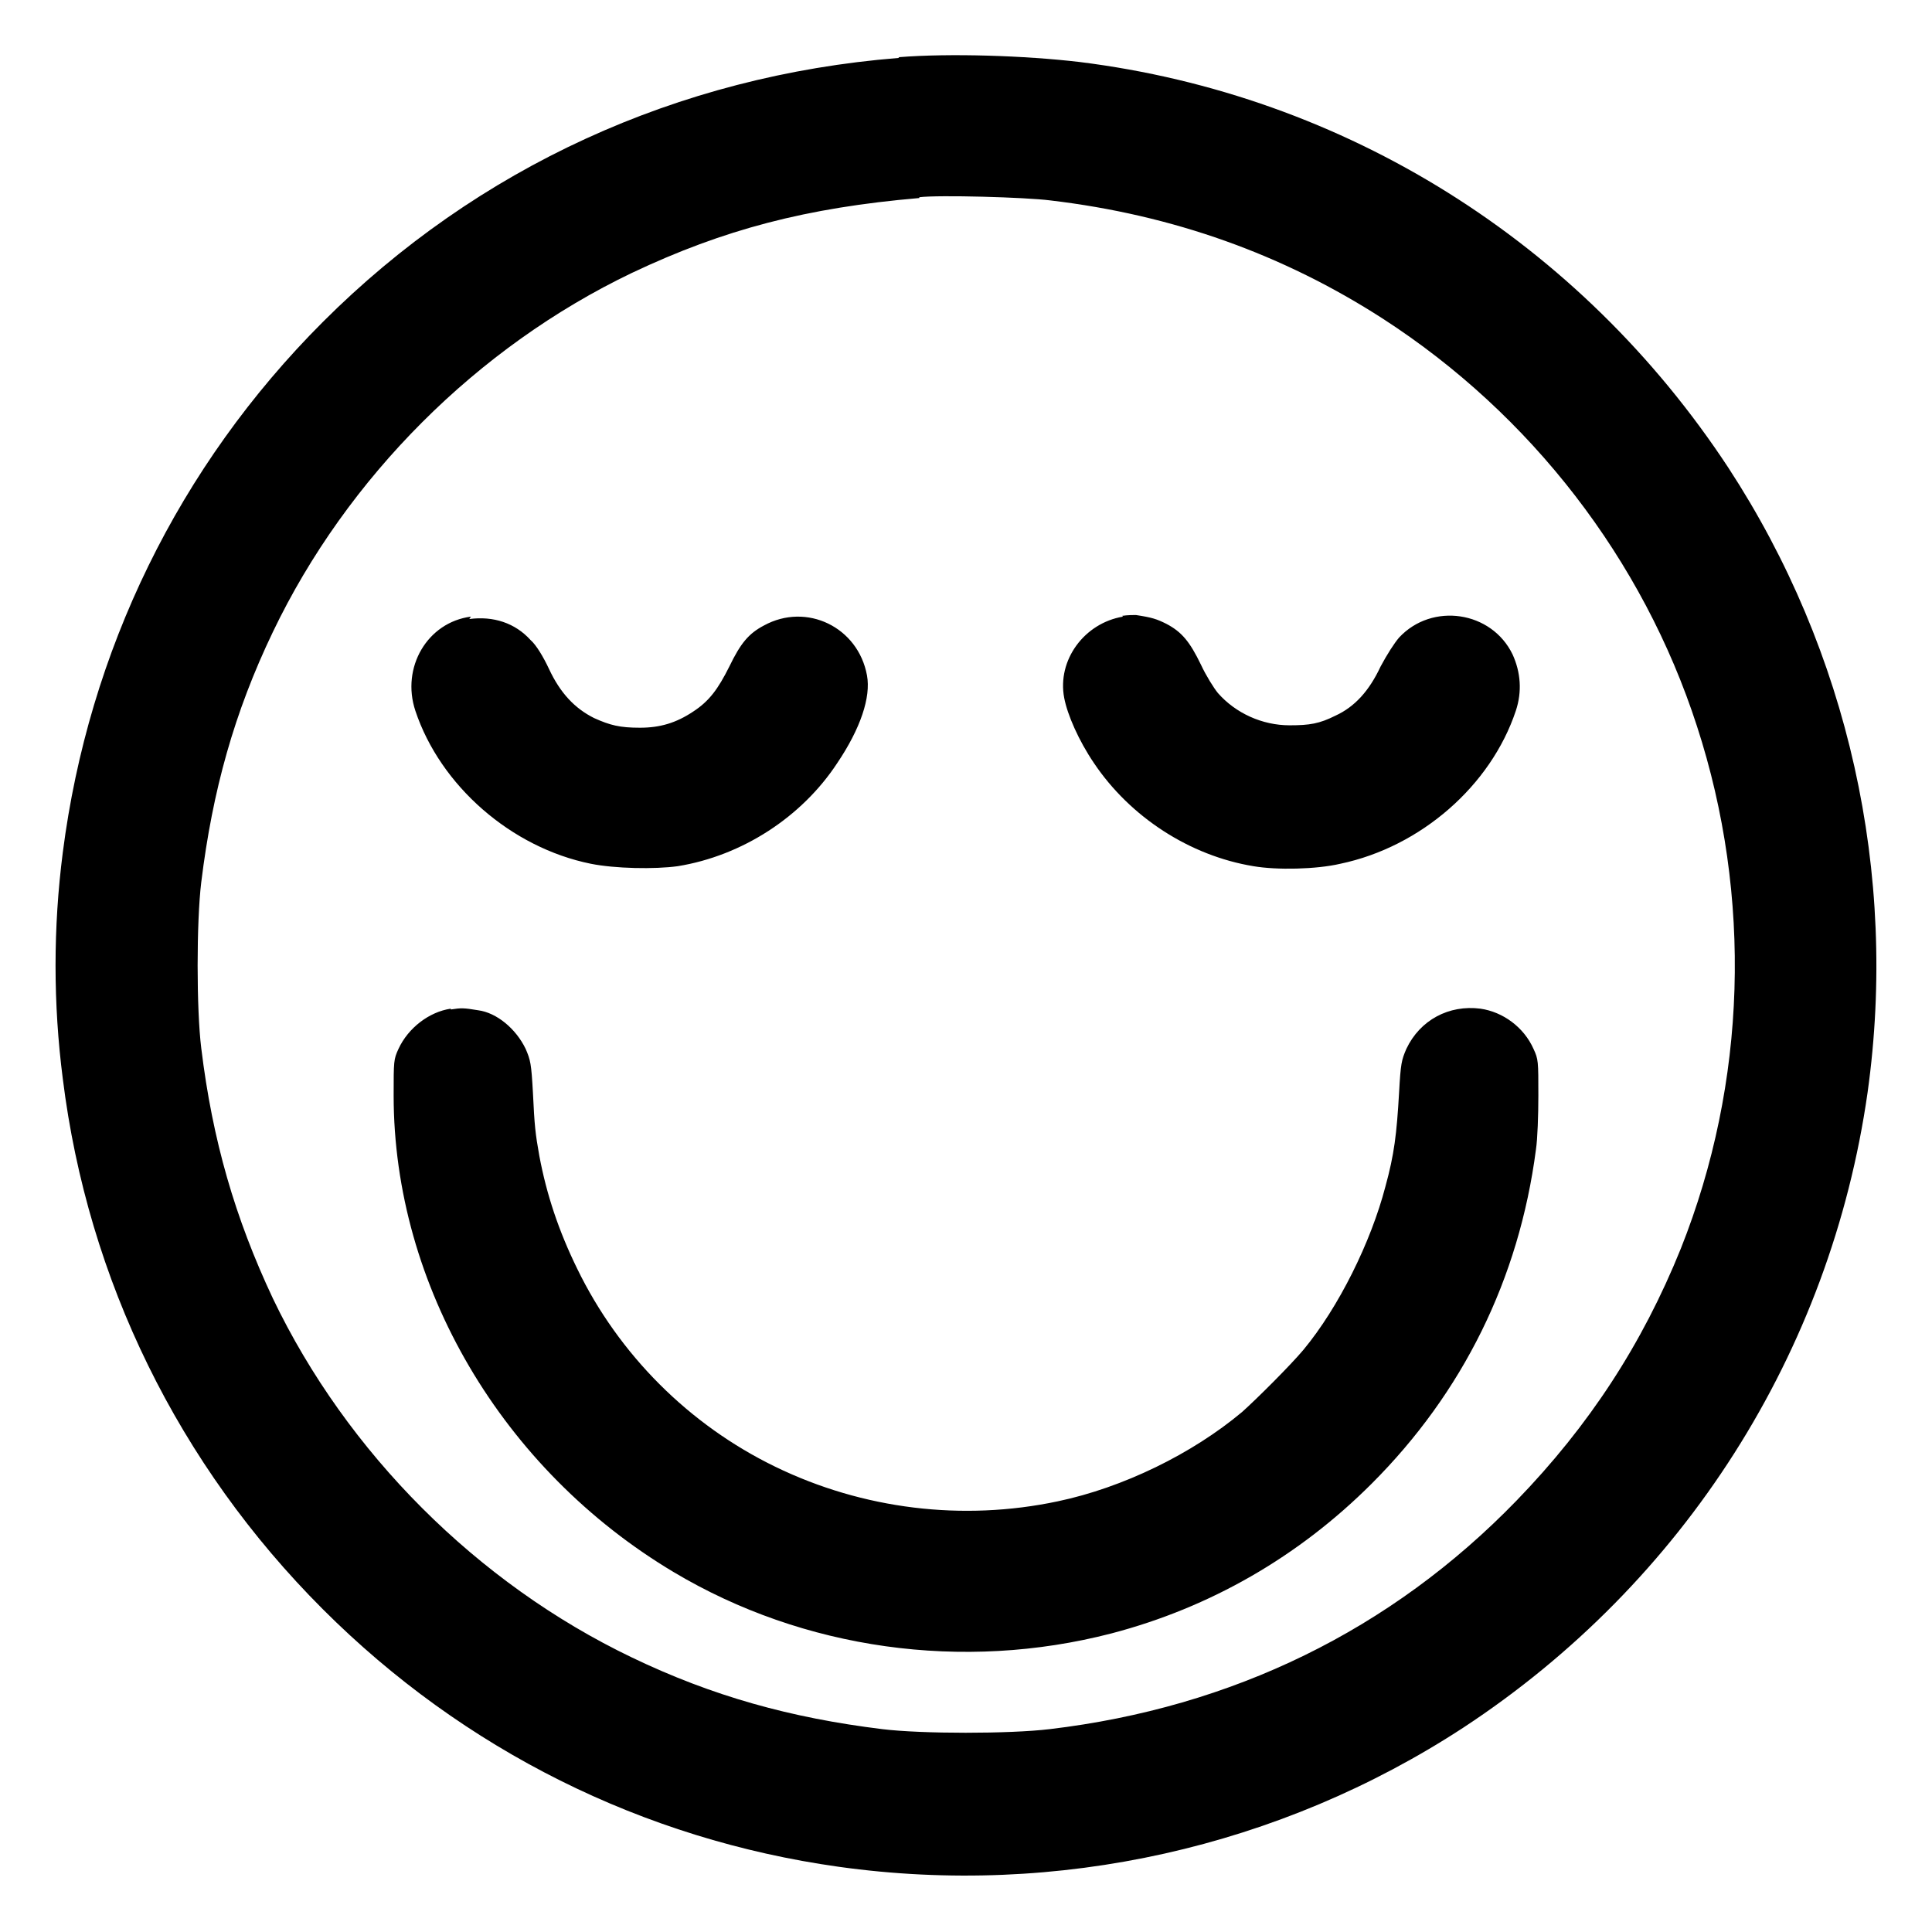 <?xml version="1.0" encoding="UTF-8"?>
<svg id="Lager_1" data-name="Lager 1" xmlns="http://www.w3.org/2000/svg" viewBox="0 0 24 24">
  <path d="M11.16.72c-2.74.22-5.23,1.36-7.15,3.28-1.79,1.79-2.91,4.09-3.23,6.59-.12.93-.12,1.88,0,2.81.31,2.5,1.44,4.8,3.23,6.59,1.75,1.75,3.98,2.86,6.41,3.2,2.72.38,5.48-.24,7.76-1.73,2.74-1.8,4.56-4.66,5.02-7.89.38-2.72-.24-5.48-1.73-7.76-1.84-2.8-4.76-4.63-8.06-5.04-.68-.08-1.61-.11-2.24-.06M11.42,2.46c-1.4.12-2.43.39-3.57.93-1.92.92-3.54,2.54-4.46,4.46-.48,1-.75,1.97-.89,3.11-.06.49-.06,1.58,0,2.06.14,1.15.42,2.11.89,3.11.92,1.92,2.54,3.54,4.46,4.46,1,.48,1.97.75,3.11.89.49.06,1.58.06,2.08,0,2.27-.27,4.24-1.23,5.8-2.84.9-.93,1.56-1.94,2.04-3.13.82-2.06.89-4.37.2-6.49-.67-2.07-2.06-3.87-3.9-5.06-1.24-.8-2.61-1.29-4.13-1.47-.31-.04-1.39-.07-1.63-.04M5.85,7.66c-.54.07-.87.63-.69,1.17.31.93,1.19,1.7,2.18,1.9.3.06.79.07,1.08.03.8-.13,1.54-.61,1.98-1.28.29-.43.42-.82.37-1.09-.11-.6-.75-.91-1.28-.62-.19.1-.29.22-.43.51-.14.28-.25.43-.45.56-.21.14-.41.2-.66.2-.25,0-.37-.03-.57-.12-.24-.12-.42-.31-.56-.61-.07-.15-.16-.3-.23-.36-.19-.21-.46-.3-.76-.26M13.95,7.66c-.48.08-.82.54-.73,1.01.04.21.18.53.37.81.45.67,1.19,1.15,1.98,1.28.29.05.78.04,1.08-.03,1-.21,1.87-.97,2.18-1.9.08-.24.06-.48-.04-.7-.26-.54-1-.65-1.41-.21-.06.07-.15.21-.23.36-.14.3-.32.5-.56.61-.2.1-.32.12-.57.12-.34,0-.67-.15-.89-.4-.05-.06-.15-.22-.21-.35-.14-.29-.24-.41-.43-.51-.12-.06-.18-.08-.38-.11-.03,0-.1,0-.17.01M5.6,12.53c-.27.04-.53.24-.65.5-.06.13-.06.15-.06.58,0,2.36,1.35,4.65,3.48,5.92,1.61.96,3.59,1.24,5.44.76,1.22-.32,2.32-.95,3.23-1.86,1.13-1.13,1.83-2.54,2.04-4.15.02-.13.03-.43.03-.67,0-.43,0-.45-.06-.58-.12-.27-.38-.46-.66-.5-.39-.05-.75.14-.92.5-.06.14-.07.18-.09.54-.03.52-.06.77-.17,1.17-.18.69-.58,1.5-1.02,2.03-.16.19-.57.6-.76.77-.62.52-1.48.94-2.29,1.11-1.18.25-2.42.1-3.51-.43-1.07-.52-1.94-1.39-2.46-2.46-.23-.47-.38-.92-.47-1.4-.05-.28-.06-.37-.08-.79-.02-.36-.03-.4-.09-.54-.12-.25-.36-.45-.59-.48-.18-.03-.21-.03-.34-.01" fill-rule="evenodd"/>
</svg>